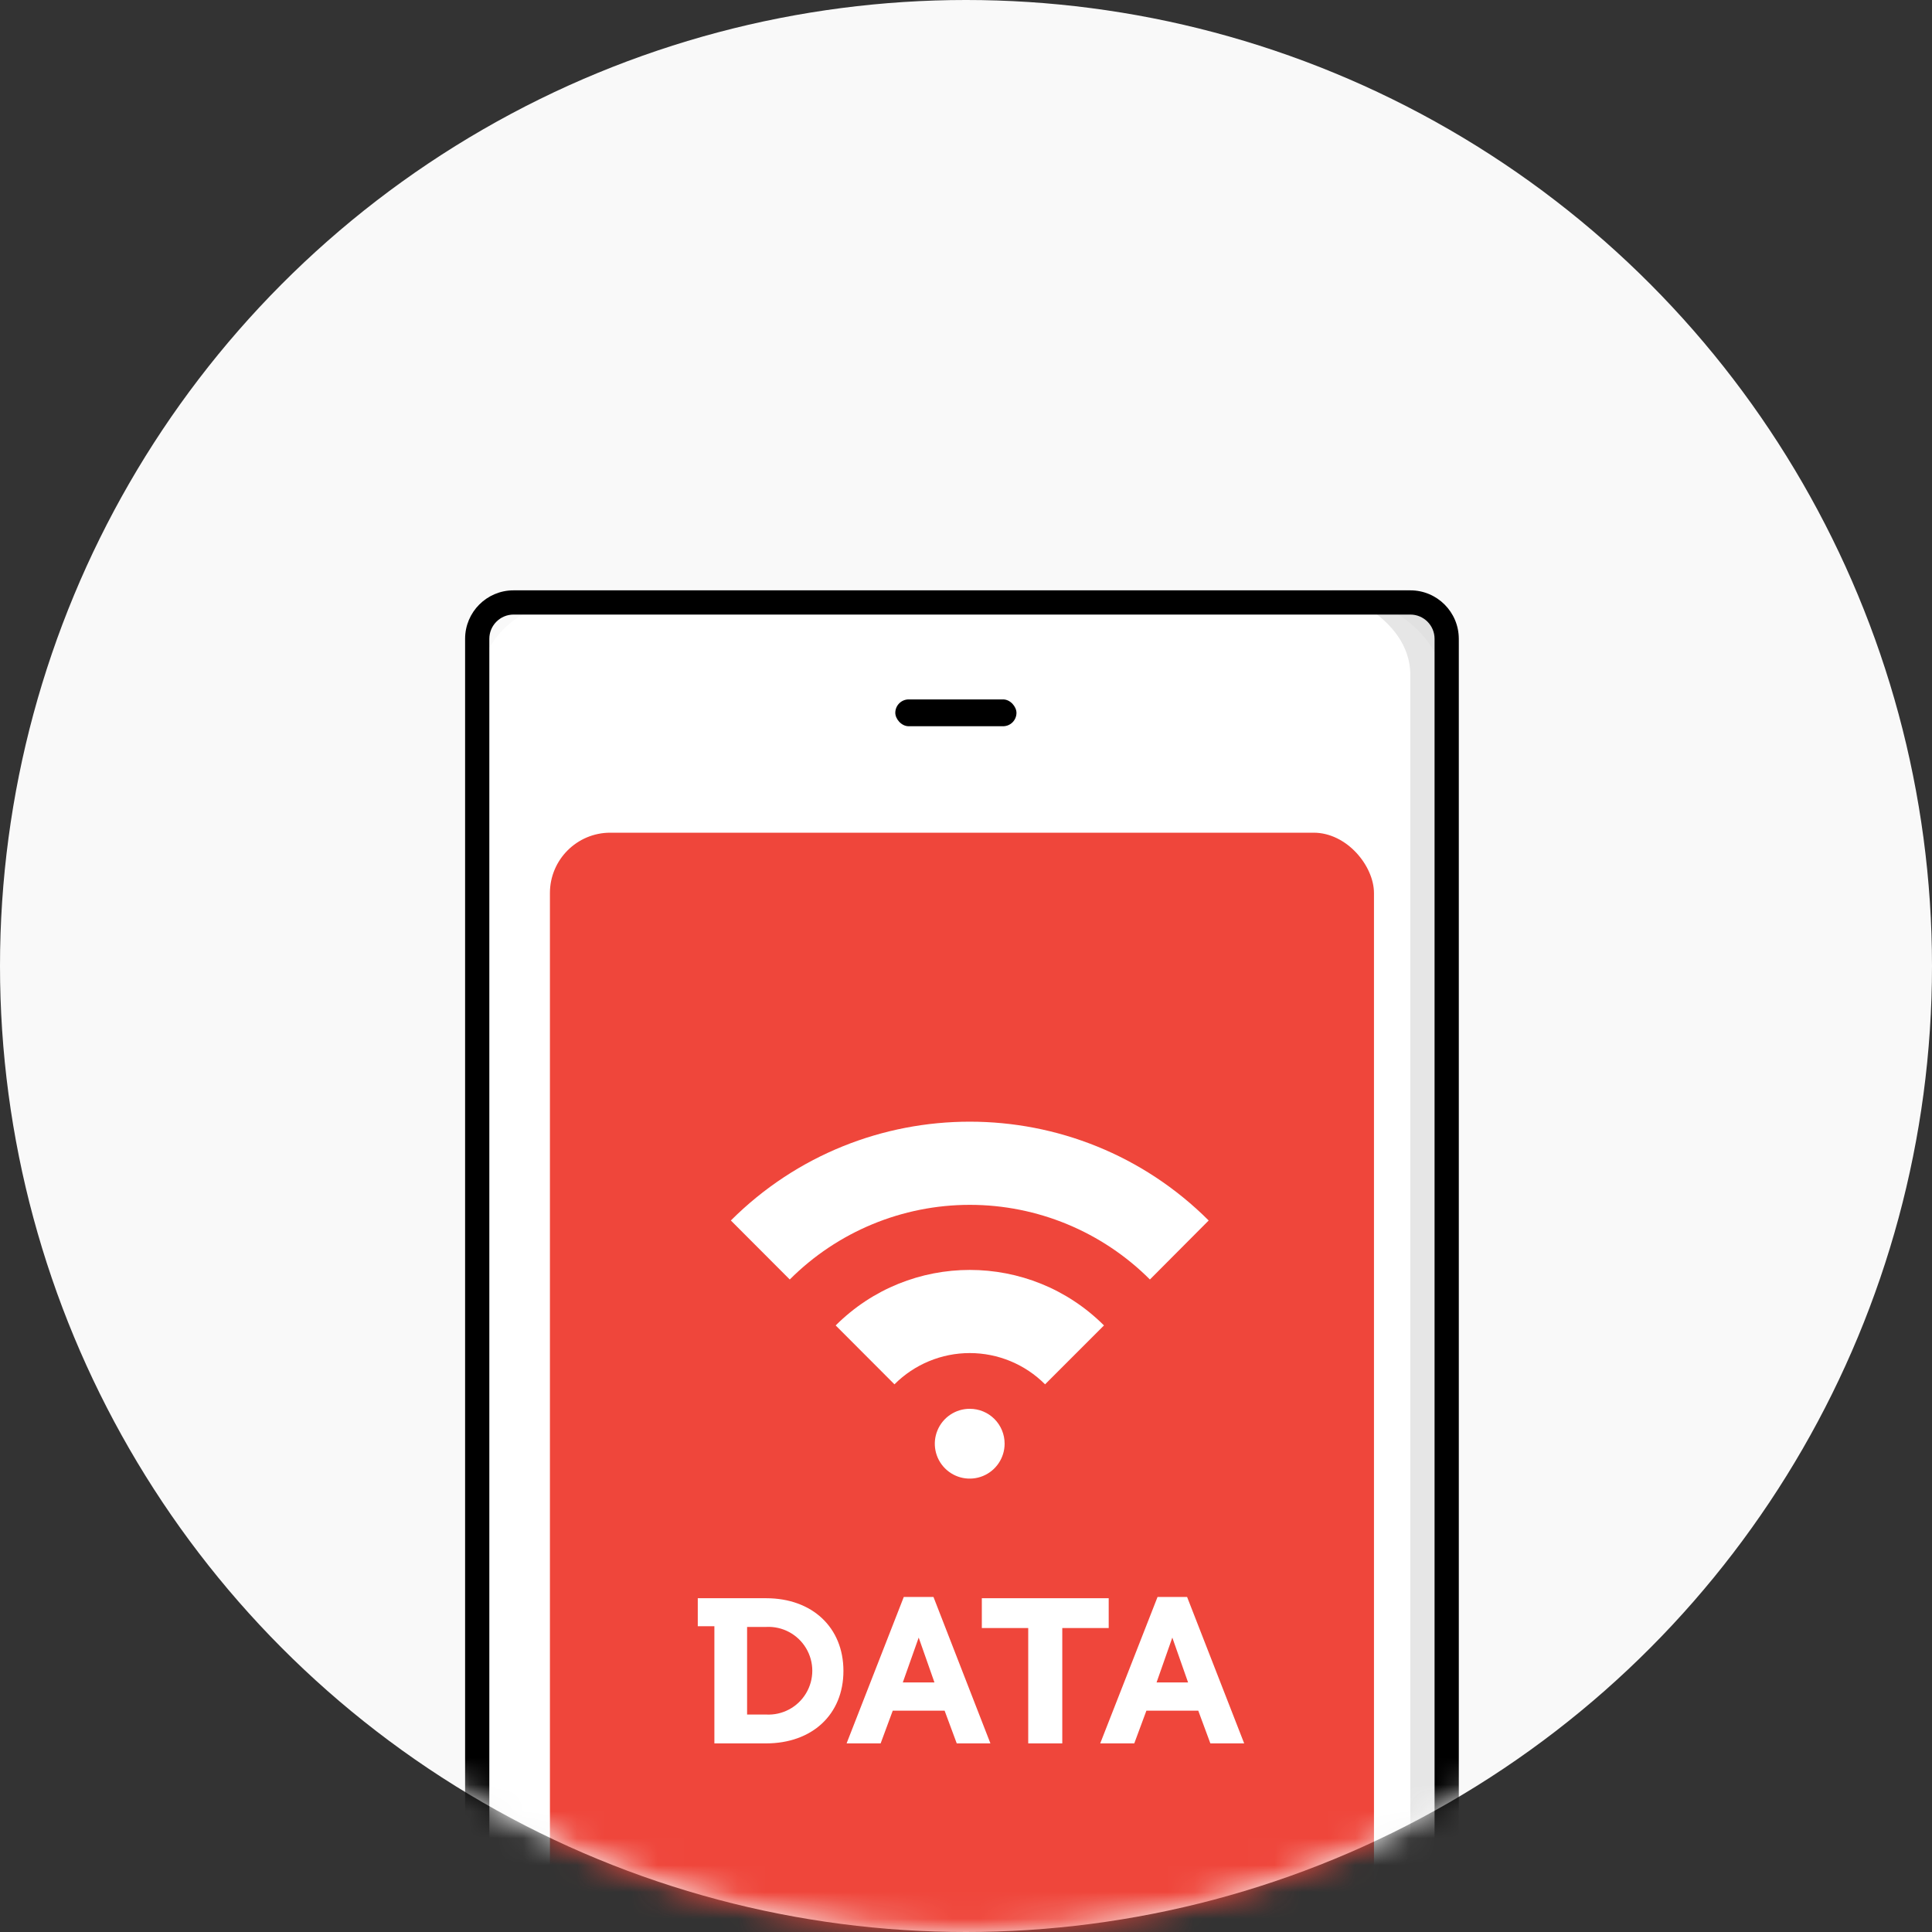 <?xml version="1.0" encoding="UTF-8"?>
<svg width="72px" height="72px" viewBox="0 0 72 72" version="1.1" xmlns="http://www.w3.org/2000/svg" xmlns:xlink="http://www.w3.org/1999/xlink">
    <rect x="0" y="0" width="72" height="72" fill="#333333" stroke="none"/>
    <title>Slice</title>
    <defs>
        <rect id="path-1" x="0" y="0" width="328" height="110"></rect>
        <circle id="path-3" cx="62" cy="36" r="36"></circle>
    </defs>
    <g id="Page-1" stroke="none" stroke-width="1" fill="none" fill-rule="evenodd">
        <g id="*Banner" transform="translate(30, -104)">
            <mask id="mask-2" fill="white">
                <use xlink:href="#path-1"></use>
            </mask>
            <use id="Mask" fill-opacity="0" fill="#FFFFFF" xlink:href="#path-1"></use>
        </g>
        <g id="Item_1-Copy-2" transform="translate(-26, 0)">
            <mask id="mask-4" fill="white">
                <use xlink:href="#path-3"></use>
            </mask>
            <use id="Mask" fill="#F9F9F9" xlink:href="#path-3"></use>
            <g id="Group" mask="url(#mask-4)">
                <g transform="translate(34, 22)" id="Illustration/T데이터-쿠폰">
                    <g id="데이터쿠폰" transform="translate(9.333, 0)" fill-rule="nonzero">
                        <rect id="Rectangle" fill="#FFFFFF" x="0.452" y="0.452" width="36.129" height="55.097" rx="3.375"></rect>
                        <path d="M35.226,0.903 C35.725,0.903 36.129,1.308 36.129,1.806 L36.129,54.194 C36.129,54.692 35.725,55.097 35.226,55.097 L1.806,55.097 C1.308,55.097 0.903,54.692 0.903,54.194 L0.903,1.806 C0.903,1.308 1.308,0.903 1.806,0.903 L35.226,0.903 M35.226,0 L1.806,0 C0.809,0 0,0.809 0,1.806 L0,54.194 C0,55.191 0.809,56 1.806,56 L35.226,56 C36.223,56 37.032,55.191 37.032,54.194 L37.032,1.806 C37.032,0.809 36.223,0 35.226,0 Z" id="Shape" fill="#000000"></path>
                        <rect id="Rectangle" fill="#EF463B" x="3.161" y="9.032" width="30.71" height="44.258" rx="2.25"></rect>
                        <rect id="Rectangle" fill="#000000" x="16.032" y="4.065" width="4.516" height="1" rx="0.5"></rect>
                        <path d="M32.29,0 C32.29,0 35.226,0.903 35.226,3.161 L35.226,56 L35.226,56 C36.223,56 37.032,55.191 37.032,54.194 L37.032,2.258 C37.032,2.258 37.258,0 35,0 L32.29,0 Z" id="Path" fill="#000000" opacity="0.1"></path>
                        <path d="M25.521,25.683 C23.742,23.902 21.327,22.901 18.81,22.901 C16.292,22.901 13.878,23.902 12.099,25.683 L9.904,23.484 C14.824,18.574 22.791,18.574 27.711,23.484 L25.521,25.683 Z" id="Path" fill="#FFFFFF"></path>
                        <path d="M16.001,29.59 L13.81,27.395 C16.573,24.637 21.046,24.637 23.809,27.395 L21.614,29.59 C20.87,28.844 19.861,28.425 18.807,28.425 C17.754,28.425 16.744,28.844 16.001,29.59" id="Path" fill="#FFFFFF"></path>
                        <path d="M20.106,31.803 C20.106,32.329 19.788,32.804 19.302,33.005 C18.815,33.206 18.255,33.094 17.884,32.721 C17.512,32.348 17.402,31.788 17.605,31.302 C17.808,30.816 18.283,30.5 18.81,30.502 C19.154,30.502 19.485,30.639 19.728,30.883 C19.971,31.127 20.107,31.458 20.106,31.803" id="Path" fill="#FFFFFF"></path>
                        <path d="M11.218,42.971 L9.29,42.971 L9.29,38.604 L8.671,38.604 L8.671,37.561 L11.218,37.561 C12.93,37.561 14.099,38.645 14.099,40.27 C14.099,41.896 12.93,42.971 11.218,42.971 Z M11.218,38.631 L10.509,38.631 L10.509,41.896 L11.218,41.896 C11.822,41.928 12.394,41.624 12.705,41.106 C13.017,40.587 13.017,39.94 12.705,39.421 C12.394,38.903 11.822,38.599 11.218,38.631 L11.218,38.631 Z" id="Shape" fill="#FFFFFF"></path>
                        <path d="M18.322,42.971 L17.87,41.752 L15.937,41.752 L15.486,42.971 L14.217,42.971 L16.348,37.515 L17.455,37.515 L19.577,42.971 L18.322,42.971 Z M16.904,39.028 L16.312,40.699 L17.491,40.699 L16.904,39.028 Z" id="Shape" fill="#FFFFFF"></path>
                        <polygon id="Path" fill="#FFFFFF" points="22.255 38.672 22.255 42.971 20.986 42.971 20.986 38.672 19.257 38.672 19.257 37.561 23.985 37.561 23.985 38.672"></polygon>
                        <path d="M27.774,42.971 L27.323,41.752 L25.39,41.752 L24.938,42.971 L23.669,42.971 L25.805,37.515 L26.907,37.515 L29.034,42.971 L27.774,42.971 Z M26.356,39.028 L25.769,40.699 L26.943,40.699 L26.356,39.028 Z" id="Shape" fill="#FFFFFF"></path>
                    </g>
                </g>
            </g>
        </g>
    </g>
</svg>